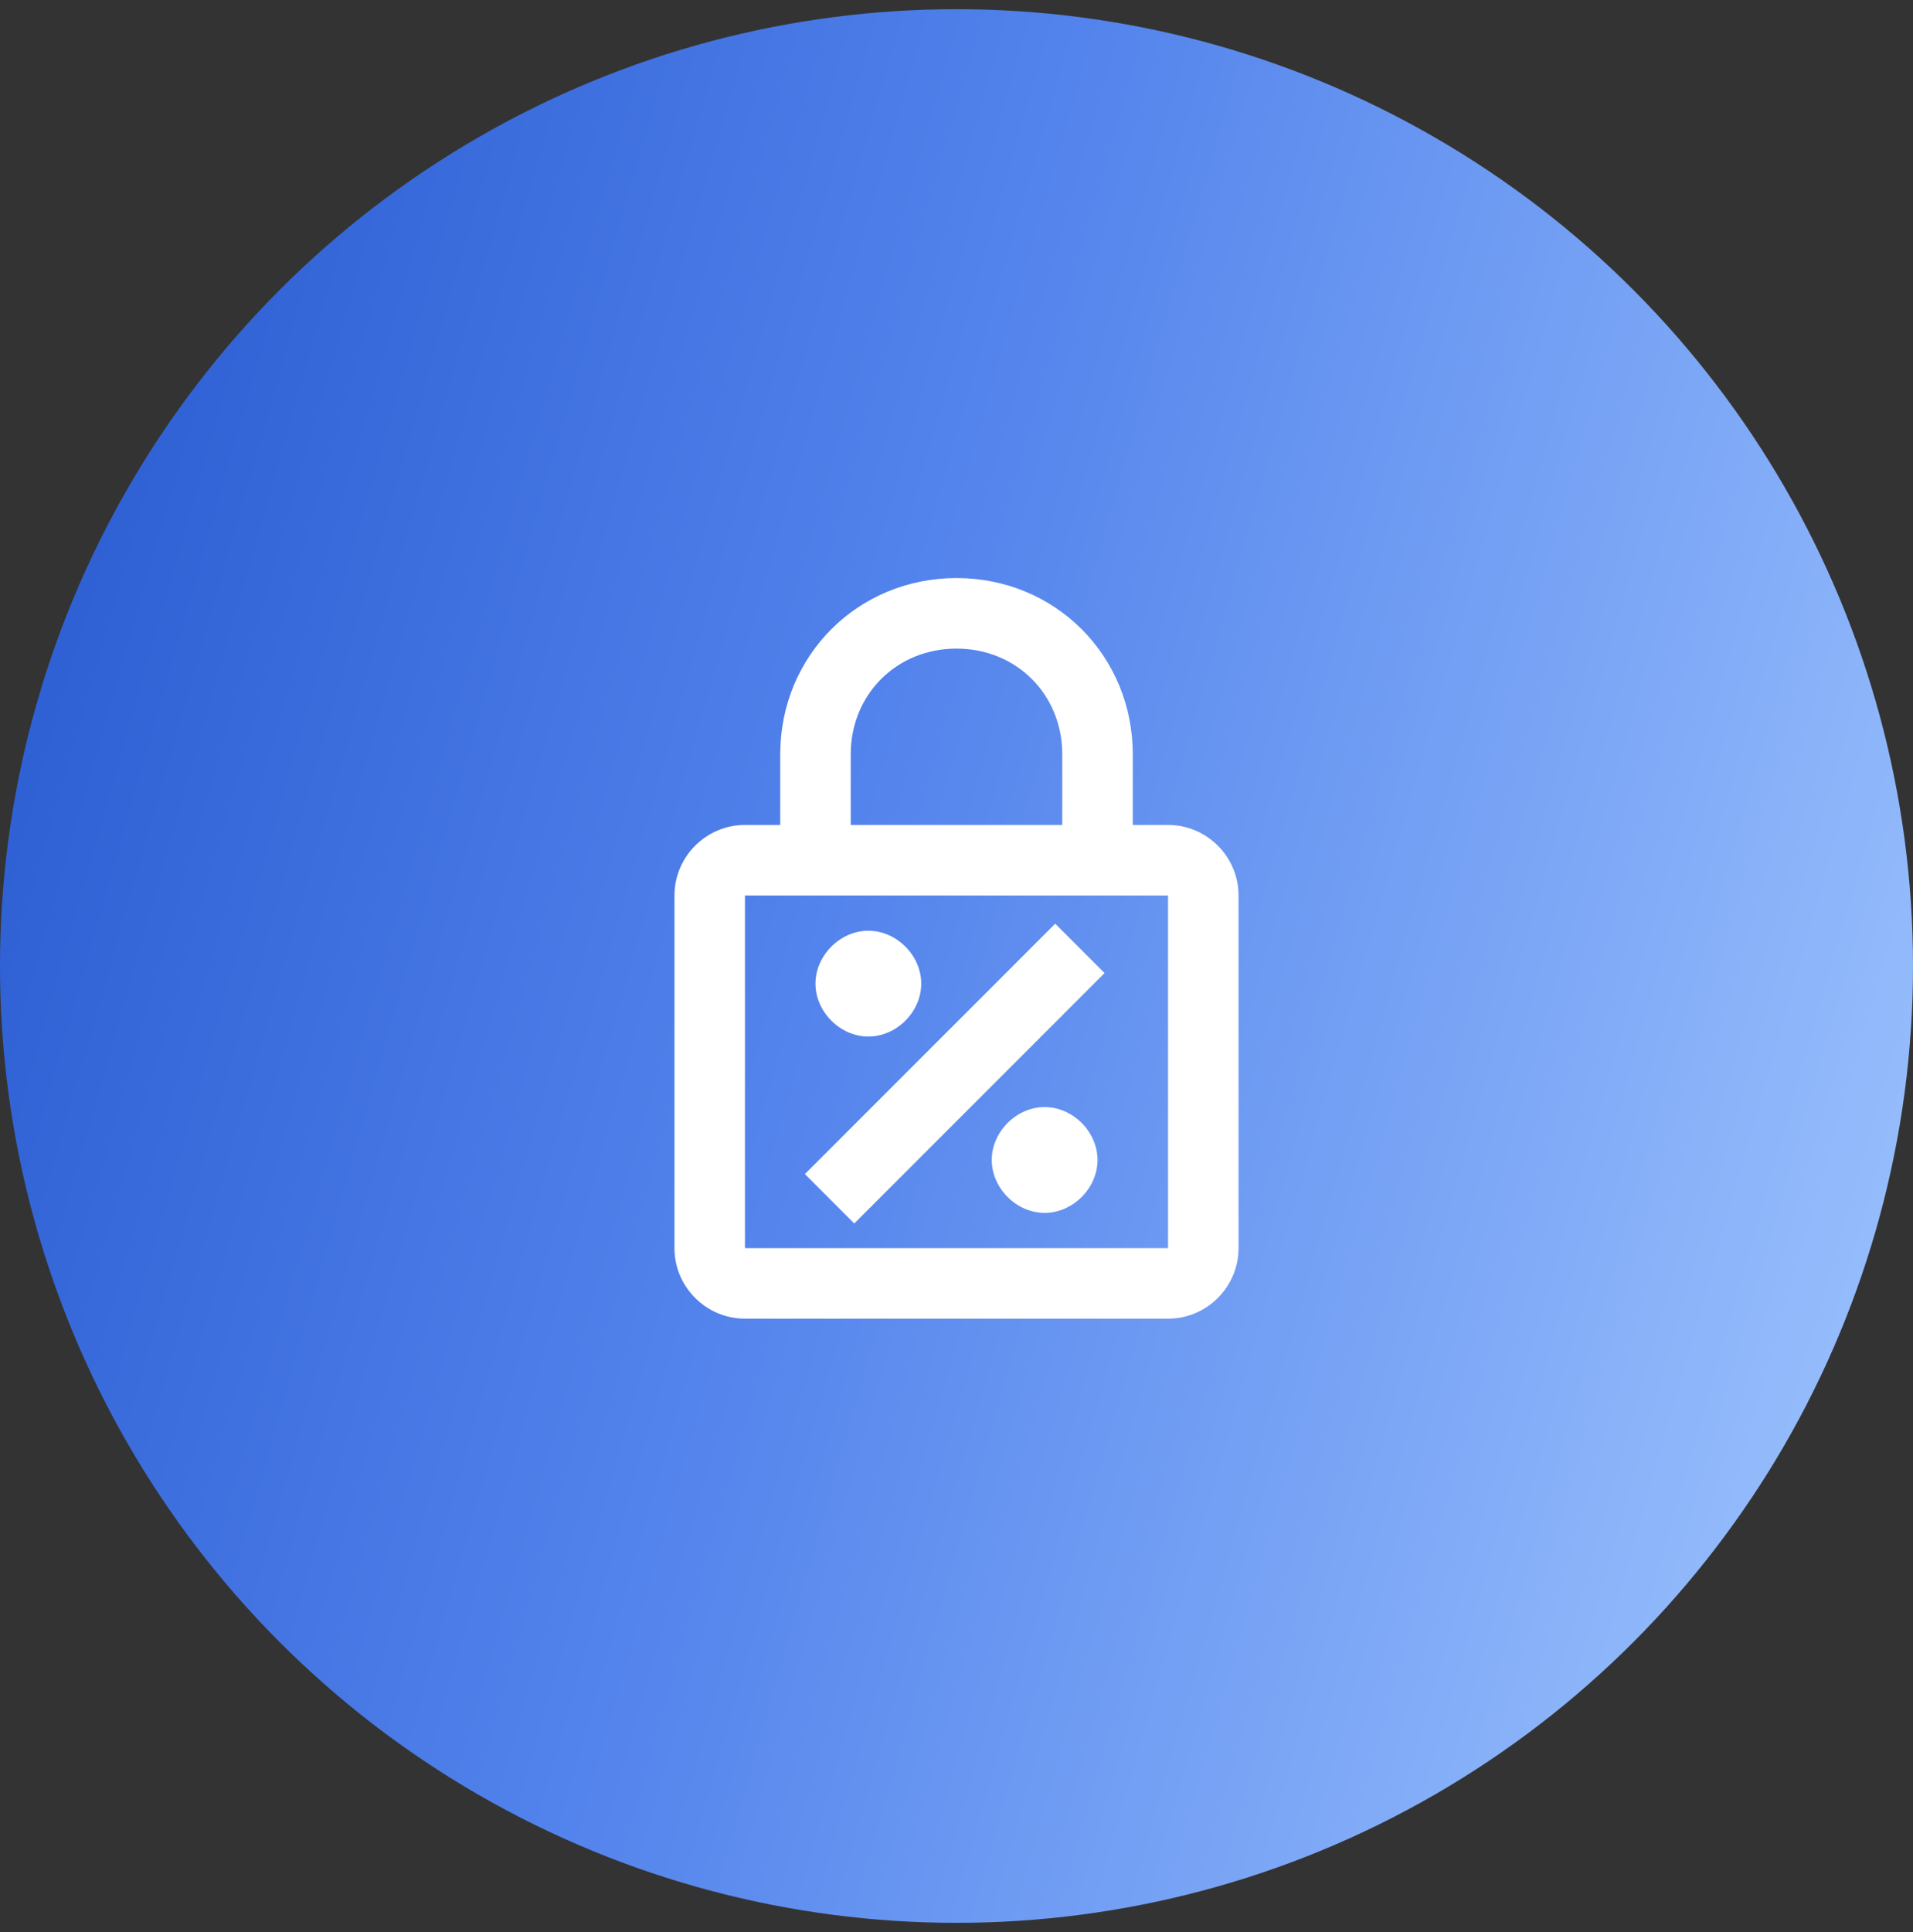 <svg width="104" height="105" viewBox="0 0 104 105" fill="none" xmlns="http://www.w3.org/2000/svg">
<rect x="0" y="0" width="104" height="105" fill="#333333" stroke="none"/>
<circle cx="52" cy="52.5" r="52" fill="url(#paint0_linear_158_311)"/>
<path d="M63.5 44.833H61.583V41C61.583 35.633 57.367 31.416 52 31.416C46.633 31.416 42.417 35.633 42.417 41V44.833H40.5C38.392 44.833 36.667 46.558 36.667 48.666V67.833C36.667 69.942 38.392 71.666 40.5 71.666H63.5C65.608 71.666 67.333 69.942 67.333 67.833V48.666C67.333 46.558 65.608 44.833 63.5 44.833ZM46.25 41C46.25 37.742 48.742 35.25 52 35.25C55.258 35.25 57.75 37.742 57.75 41V44.833H46.25V41ZM63.5 67.833H40.5V48.666H63.5V67.833ZM50.083 53.458C50.083 54.992 48.742 56.333 47.208 56.333C45.675 56.333 44.333 54.992 44.333 53.458C44.333 51.925 45.675 50.583 47.208 50.583C48.742 50.583 50.083 51.925 50.083 53.458ZM59.667 63.041C59.667 64.575 58.325 65.916 56.792 65.916C55.258 65.916 53.917 64.575 53.917 63.041C53.917 61.508 55.258 60.166 56.792 60.166C58.325 60.166 59.667 61.508 59.667 63.041ZM60.05 52.883L46.442 66.492L43.758 63.808L57.367 50.2L60.05 52.883Z" fill="white"/>
<defs>
<linearGradient id="paint0_linear_158_311" x1="0" y1="0.5" x2="123.63" y2="35.854" gradientUnits="userSpaceOnUse">
<stop stop-color="#2457CE"/>
<stop offset="0.443" stop-color="#5383EC"/>
<stop offset="1" stop-color="#A2C8FF"/>
</linearGradient>
</defs>
</svg>
